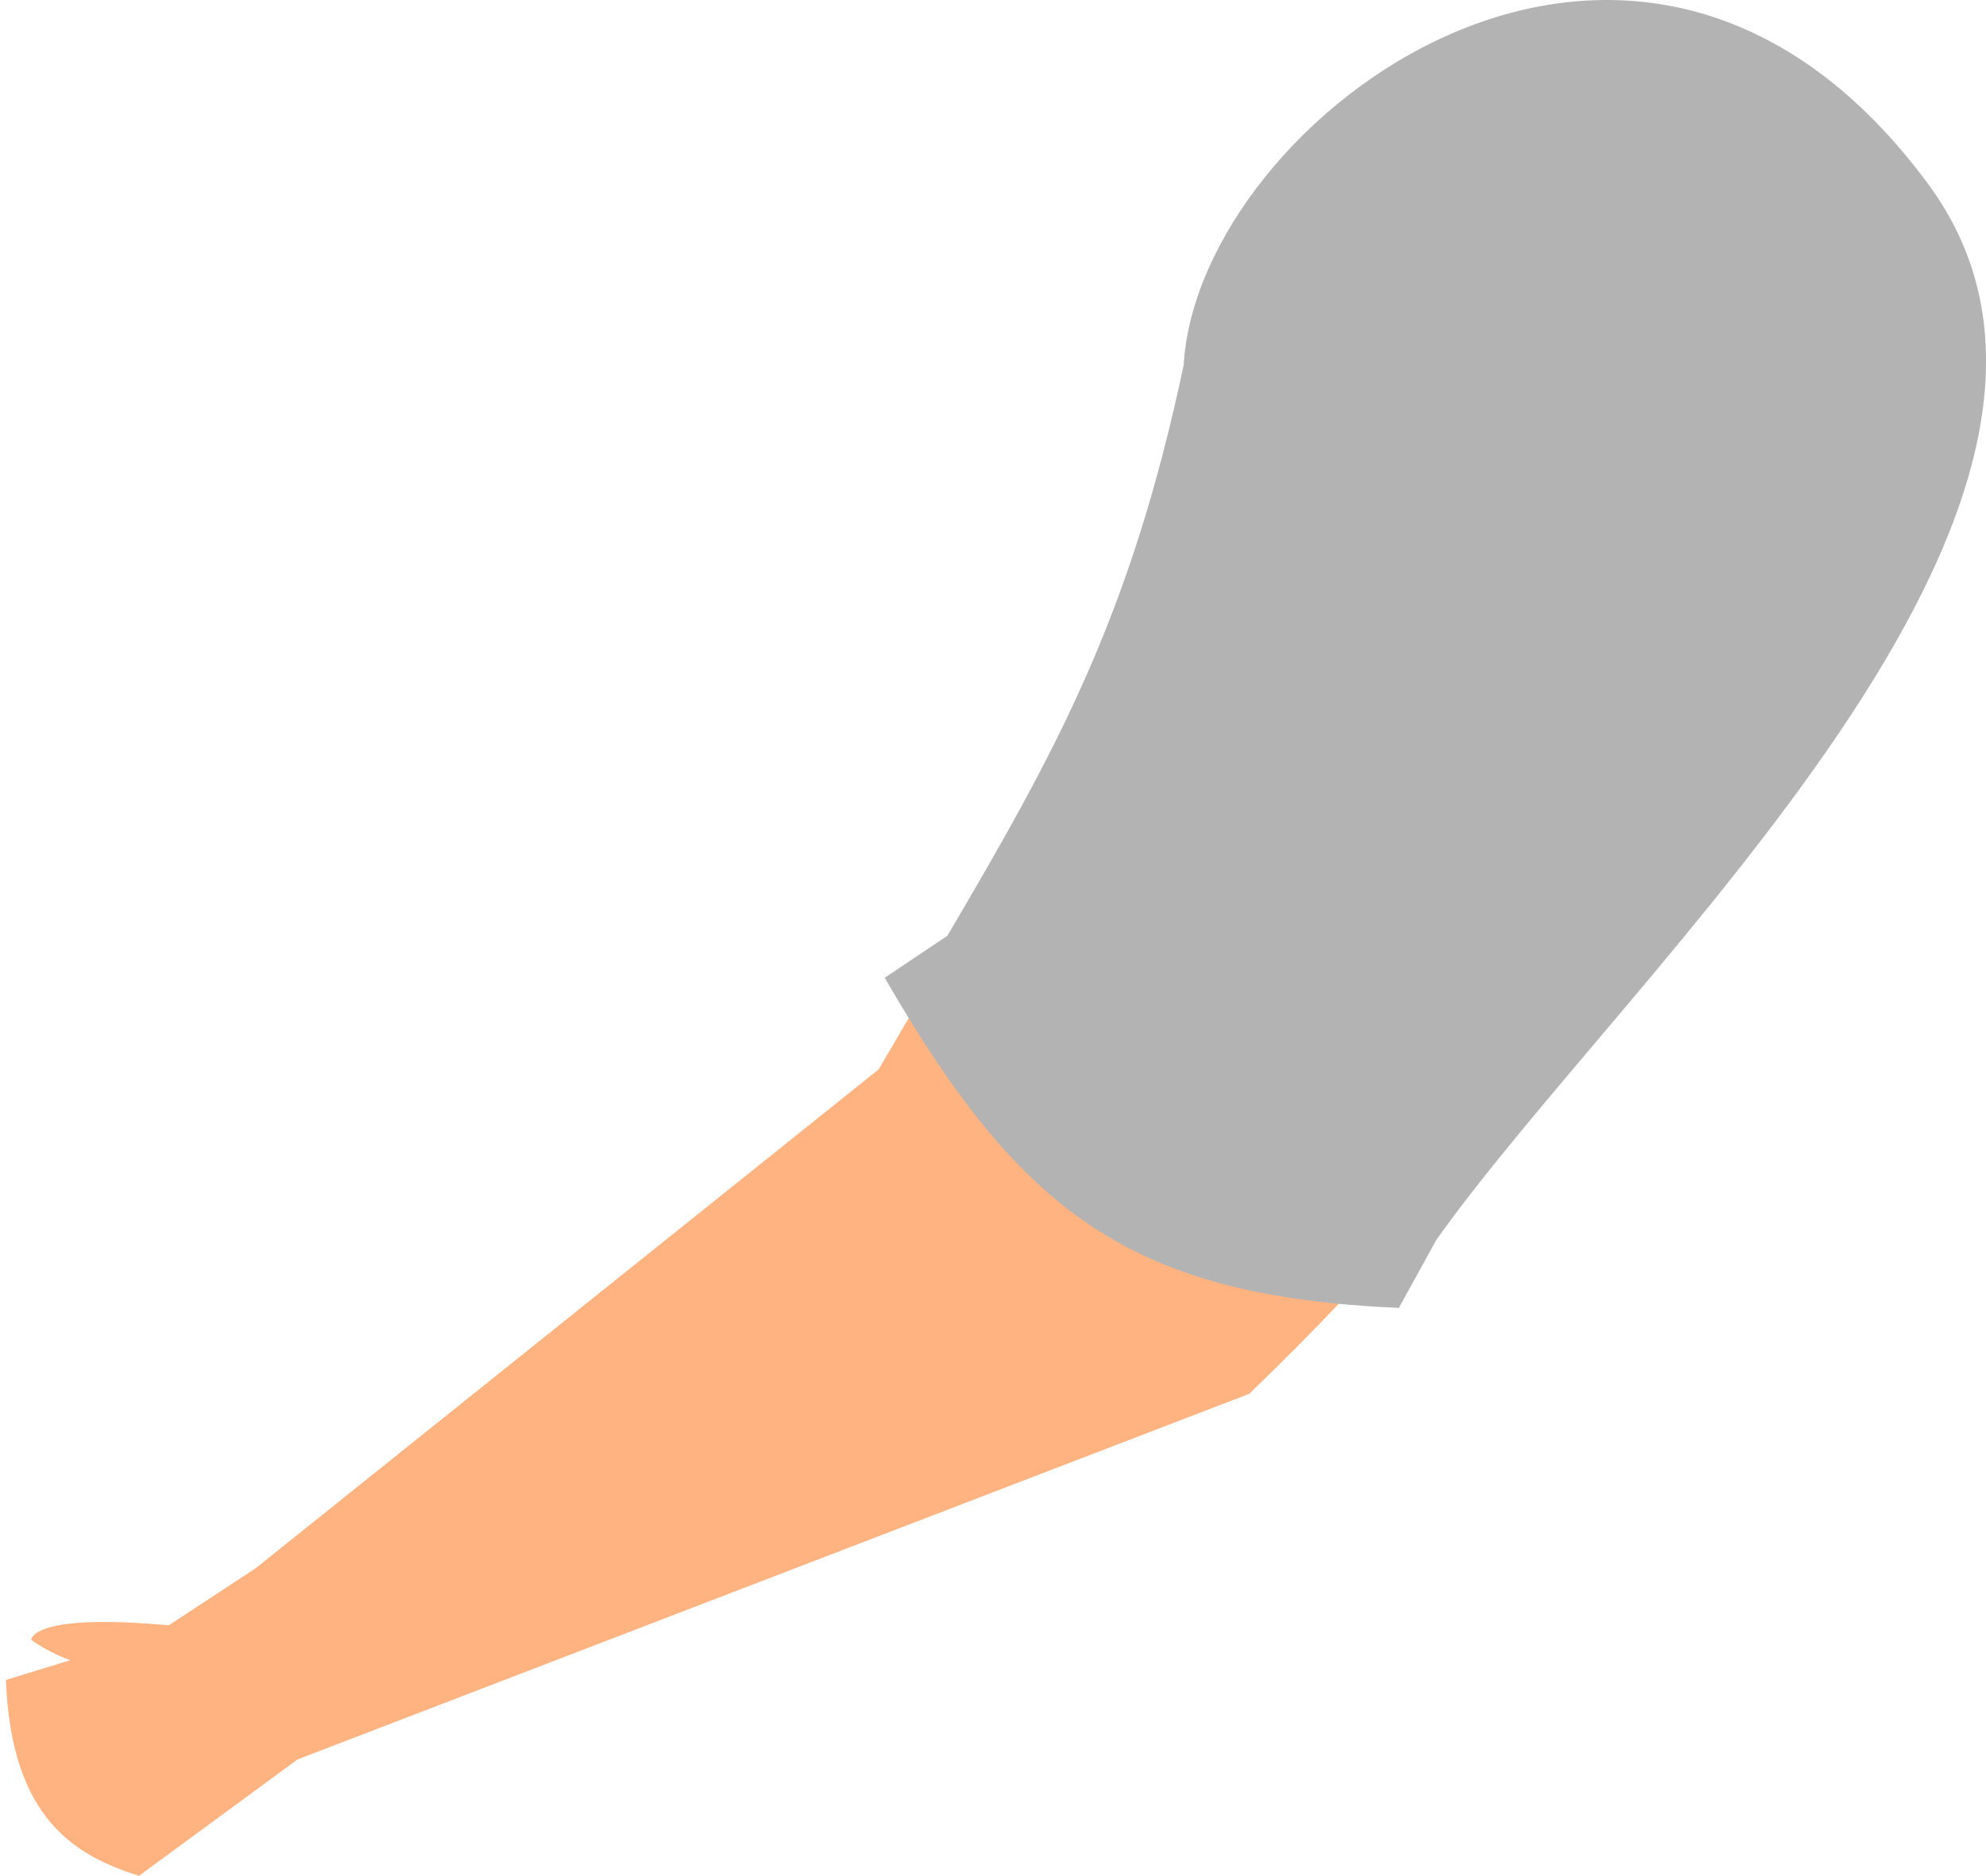 <?xml version="1.0" encoding="UTF-8" standalone="no"?>
<svg
   xmlns:dc="http://purl.org/dc/elements/1.1/"
   xmlns:cc="http://creativecommons.org/ns#"
   xmlns:rdf="http://www.w3.org/1999/02/22-rdf-syntax-ns#"
   xmlns:svg="http://www.w3.org/2000/svg"
   xmlns="http://www.w3.org/2000/svg"
   xmlns:sodipodi="http://sodipodi.sourceforge.net/DTD/sodipodi-0.dtd"
   xmlns:inkscape="http://www.inkscape.org/namespaces/inkscape"
   inkscape:export-ydpi="241.905"
   inkscape:export-xdpi="241.905"
   inkscape:export-filename="C:\Users\260862\Desktop\bartender.png"
   width="92.028mm"
   height="86.941mm"
   viewBox="0 0 92.028 86.941"
   version="1.1"
   id="svg8"
   inkscape:version="1.0 (4035a4fb49, 2020-05-01)"
   sodipodi:docname="reka1.svg">
  <defs
     id="defs2">
    <clipPath
       clipPathUnits="userSpaceOnUse"
       id="clipPath4045">
      <path
         style="fill:none;stroke:#000000;stroke-width:0.265px;stroke-linecap:butt;stroke-linejoin:miter;stroke-opacity:1"
         d="M 87.197,57.598 C 88.696,71.31 86.336,84.021 68.798,92.797 L 14.4,175.728 -18.399,142.395 27.466,50.665 Z"
         id="path4047"
         sodipodi:nodetypes="cccccc" />
    </clipPath>
  </defs>
  <sodipodi:namedview
     inkscape:guide-bbox="true"
     showguides="true"
     id="base"
     pagecolor="#ffffff"
     bordercolor="#666666"
     borderopacity="1.0"
     inkscape:pageopacity="0.0"
     inkscape:pageshadow="2"
     inkscape:zoom="0.35080277"
     inkscape:cx="-79.729707"
     inkscape:cy="533.15412"
     inkscape:document-units="mm"
     inkscape:current-layer="layer7"
     inkscape:document-rotation="0"
     showgrid="false"
     inkscape:snap-others="true"
     inkscape:object-nodes="true"
     inkscape:snap-global="false"
     inkscape:window-width="1920"
     inkscape:window-height="1017"
     inkscape:window-x="1352"
     inkscape:window-y="-8"
     inkscape:window-maximized="1" />
  <g
     transform="translate(-8.671,-65.711)"
     style="display:inline"
     inkscape:groupmode="layer"
     id="layer10"
     inkscape:label="right_leg" />
  <g
     transform="translate(-8.671,-65.711)"
     inkscape:groupmode="layer"
     id="layer9"
     inkscape:label="left_leg"
     style="display:inline" />
  <g
     transform="translate(-8.671,-65.711)"
     inkscape:groupmode="layer"
     id="layer8"
     inkscape:label="right_arm"
     style="display:inline" />
  <g
     transform="translate(-8.671,-65.711)"
     inkscape:groupmode="layer"
     id="layer7"
     inkscape:label="left_arm"
     style="display:inline">
    <g
       id="g3252"
       transform="rotate(15.724,-56.37,497.957)"
       inkscape:transform-center-x="33.147119"
       inkscape:transform-center-y="29.917592">
      <g
         id="g3246">
        <path
           style="fill:#ffb380;stroke:none;stroke-width:0.265px;stroke-linecap:butt;stroke-linejoin:miter;stroke-opacity:1"
           d="m -58.28,100.935 -21.527,30.085 -3.646,4.197 -6.085,3.915 c 1.999,6.208 5.383,6.964 8.394,7.071 l 5.61,-7.184 37.856,-28.262 C -20.751,81.873 -29.314,73.779 -22.494,50.438 -35.236,47.138 -40.049,40.238 -50.257,70.24 Z"
           id="path895-3-2-1-0"
           sodipodi:nodetypes="cccccccccc" />
        <path
           sodipodi:nodetypes="ccccccc"
           id="path1422-5-0-1-2"
           d="m -53.522,65.673 c 0.794,11.98 -0.855,18.859 -3.369,28.437 l -2.27,2.66 c 9.022,8.786 14.972,11.119 27.081,8.273 l 0.823,-3.527 c 5.176,-14.447 22.815,-41.785 8.907,-53.073 -18.163,-14.408 -33.641,6.097 -31.172,17.229 z"
           style="fill:#b3b3b3;stroke:none;stroke-width:0.265px;stroke-linecap:butt;stroke-linejoin:miter;stroke-opacity:1" />
        <path
           id="path1660-9-5-5-3"
           d="m -80.271,134.215 c -9.172,1.306 -8.639,2.816 -8.639,2.816 0,0 -3.739,-1.446 -0.087,-0.037 3.653,1.409 8.999,-0.662 8.999,-0.662 z"
           style="fill:#ffb380;stroke:none;stroke-width:0.265px;stroke-linecap:butt;stroke-linejoin:miter;stroke-opacity:1" />
      </g>
    </g>
  </g>
  <g
     transform="translate(-8.671,-65.711)"
     inkscape:label="torso"
     inkscape:groupmode="layer"
     id="layer1"
     style="display:inline">
    <rect
       transform="rotate(26.613)"
       y="-202.424"
       x="609.907"
       height="1.2"
       width="18.666"
       id="rect1426-4-1-7-1"
       style="opacity:0.99;fill:#e6e6e6;stroke:none;stroke-width:0.265;stroke-dasharray:0.265, 0.529" />
  </g>
  <g
     transform="translate(-8.671,-65.711)"
     inkscape:groupmode="layer"
     id="layer11"
     inkscape:label="head"
     style="display:inline" />
</svg>
